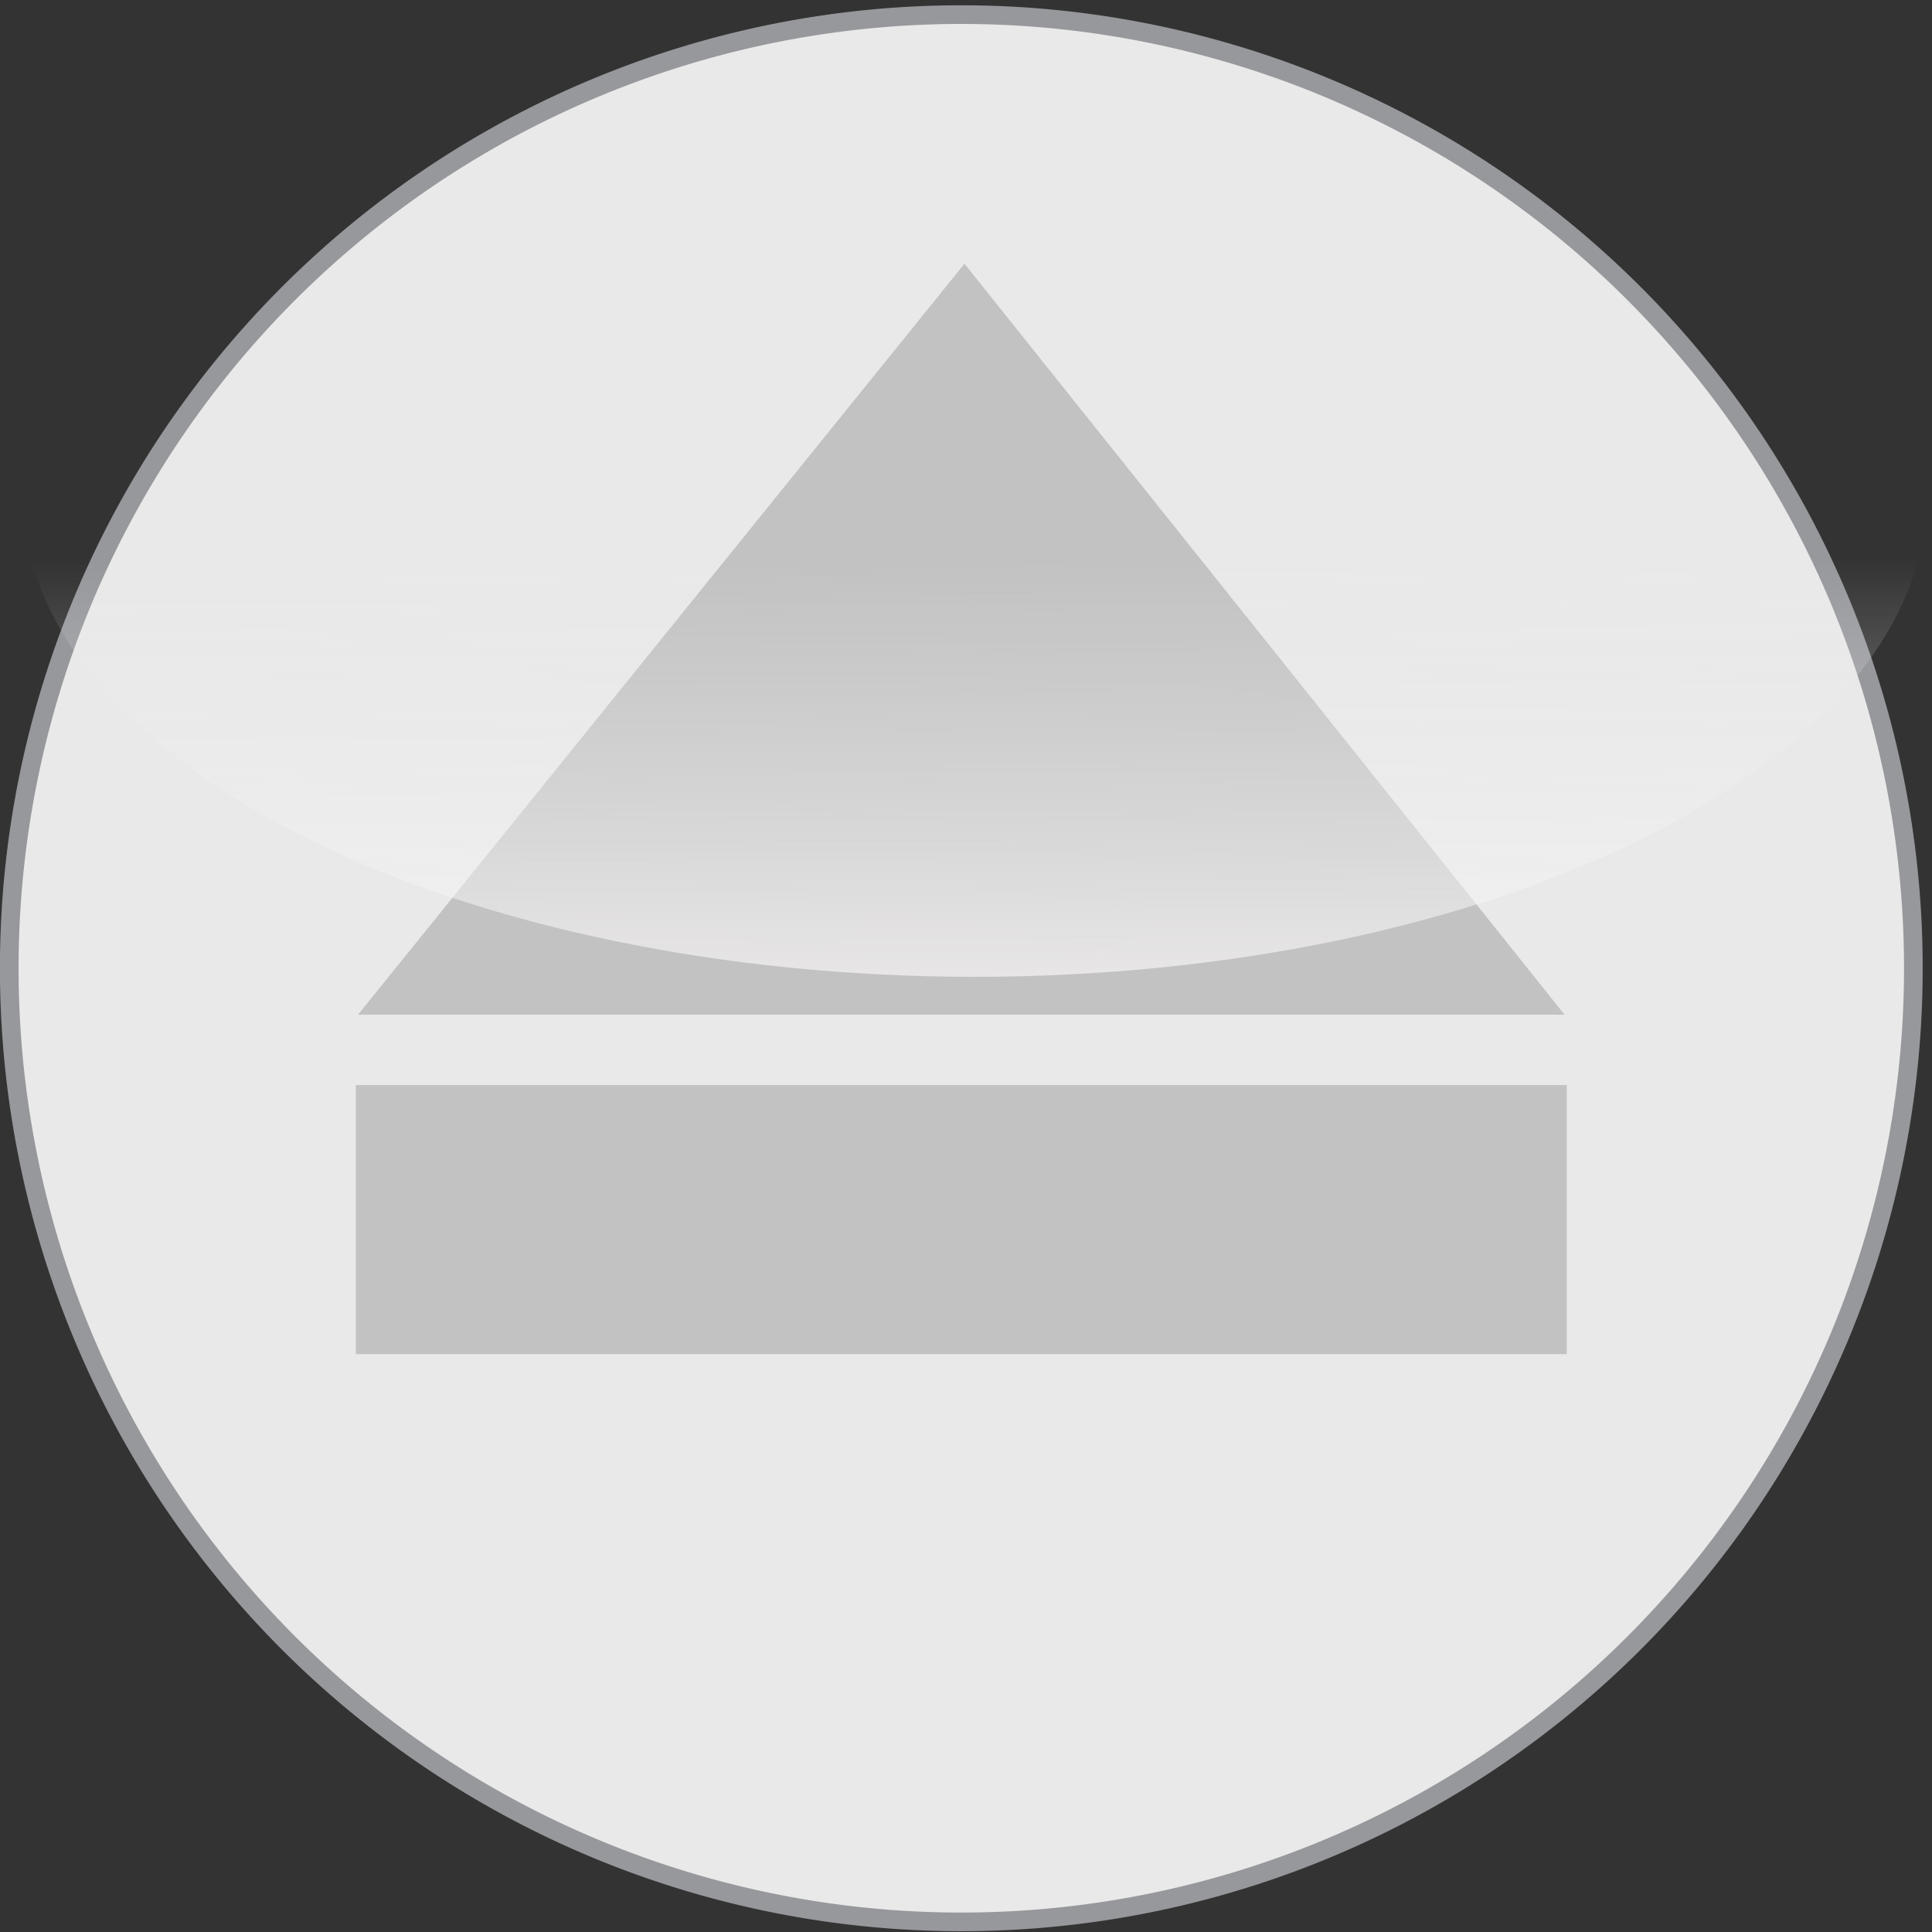 <?xml version="1.0" encoding="UTF-8" standalone="no"?>
<!-- Created with Inkscape (http://www.inkscape.org/) -->

<svg
   xmlns:dc="http://purl.org/dc/elements/1.1/"
   xmlns:cc="http://creativecommons.org/ns#"
   xmlns:rdf="http://www.w3.org/1999/02/22-rdf-syntax-ns#"
   xmlns:svg="http://www.w3.org/2000/svg"
   xmlns="http://www.w3.org/2000/svg"
   xmlns:xlink="http://www.w3.org/1999/xlink"
   xmlns:sodipodi="http://sodipodi.sourceforge.net/DTD/sodipodi-0.dtd"
   xmlns:inkscape="http://www.inkscape.org/namespaces/inkscape"
   version="1.1"
   width="50"
   height="50"
   id="svg5928"
   inkscape:version="0.48.2 r9819"
   sodipodi:docname="eject_btn.svg">
  <rect width="100%" height="100%" fill="#333333" stroke="none"/>
  <sodipodi:namedview
     pagecolor="#ffffff"
     bordercolor="#666666"
     borderopacity="1"
     objecttolerance="10"
     gridtolerance="10"
     guidetolerance="10"
     inkscape:pageopacity="0"
     inkscape:pageshadow="2"
     inkscape:window-width="1676"
     inkscape:window-height="1006"
     id="namedview23"
     showgrid="false"
     inkscape:zoom="11.836991"
     inkscape:cx="19.517941"
     inkscape:cy="18.035167"
     inkscape:window-x="4"
     inkscape:window-y="172"
     inkscape:window-maximized="0"
     inkscape:current-layer="svg5928"
     showguides="false"
     inkscape:guide-bbox="true">
    <sodipodi:guide
       orientation="0,1"
       position="179.1,140.576"
       id="guide3771" />
    <sodipodi:guide
       orientation="1,0"
       position="67.585,108.136"
       id="guide3773" />
    <sodipodi:guide
       orientation="1,0"
       position="262.229,81.778"
       id="guide3775" />
    <sodipodi:guide
       orientation="0,1"
       position="-48.661,97.322"
       id="guide3777" />
  </sodipodi:namedview>
  <defs
     id="defs5930">
    <linearGradient
       id="linearGradient6603">
      <stop
         id="stop6605"
         style="stop-color:#fffbfb;stop-opacity:1"
         offset="0" />
      <stop
         id="stop6607"
         style="stop-color:#e9e9e9;stop-opacity:0"
         offset="1" />
    </linearGradient>
    <linearGradient
       x1="180.64"
       y1="368.959"
       x2="179.727"
       y2="196.439"
       id="linearGradient6609"
       xlink:href="#linearGradient6603"
       gradientUnits="userSpaceOnUse" />
    <filter
       x="-0.25"
       y="-0.25"
       width="1.5"
       height="1.5"
       color-interpolation-filters="sRGB"
       id="filter6719">
      <feGaussianBlur
         result="blur"
         stdDeviation="5"
         in="SourceAlpha"
         id="feGaussianBlur6721" />
      <feColorMatrix
         values="1 0 0 0 0 0 1 0 0 0 0 0 1 0 0 0 0 0 0.62 0 "
         type="matrix"
         result="bluralpha"
         id="feColorMatrix6723" />
      <feOffset
         result="offsetBlur"
         dy="0"
         dx="0"
         in="bluralpha"
         id="feOffset6725" />
      <feMerge
         id="feMerge6727">
        <feMergeNode
           in="offsetBlur"
           id="feMergeNode6729" />
        <feMergeNode
           in="SourceGraphic"
           id="feMergeNode6731" />
      </feMerge>
    </filter>
    <linearGradient
       inkscape:collect="always"
       xlink:href="#linearGradient6603"
       id="linearGradient3010"
       gradientUnits="userSpaceOnUse"
       x1="180.64"
       y1="368.959"
       x2="179.727"
       y2="196.439" />
  </defs>
  <g
     id="g3002"
     transform="matrix(0.161,0,0,0.161,-0.801,42.503)">
    <path
       d="m 312.538,-108.352 a 153.038,153.291 0 0 1 -306.076,0 153.038,153.291 0 1 1 306.076,0 z"
       id="path6573"
       style="fill:#e9e9e9;fill-opacity:1;stroke:#97989c;stroke-width:3;stroke-miterlimit:4;stroke-opacity:1;stroke-dasharray:none"
       inkscape:connector-curvature="0" />
    <g
       transform="translate(0,-268)"
       id="g3798">
      <path
         inkscape:connector-curvature="0"
         style="fill:#c2c2c2;fill-opacity:1;stroke:none"
         id="path6524"
         d="M 62.525,167.112 160.005,46.398 256.475,167.112 z" />
      <rect
         style="fill:#c2c2c2;fill-opacity:1;stroke:none"
         id="rect3769"
         width="194.644"
         height="43.254"
         x="62.178"
         y="178.424" />
    </g>
    <g
       transform="translate(0,-268)"
       id="layer6">
      <path
         inkscape:connector-curvature="0"
         style="fill:url(#linearGradient3010);fill-opacity:1;stroke:none;display:inline"
         id="path6573-1"
         transform="matrix(1.106,0,0,0.56,-36.64,-15.921)"
         d="m 317.693,177.579 a 138.391,138.391 0 1 1 -276.782,0 138.391,138.391 0 1 1 276.782,0 z" />
    </g>
  </g>
</svg>
